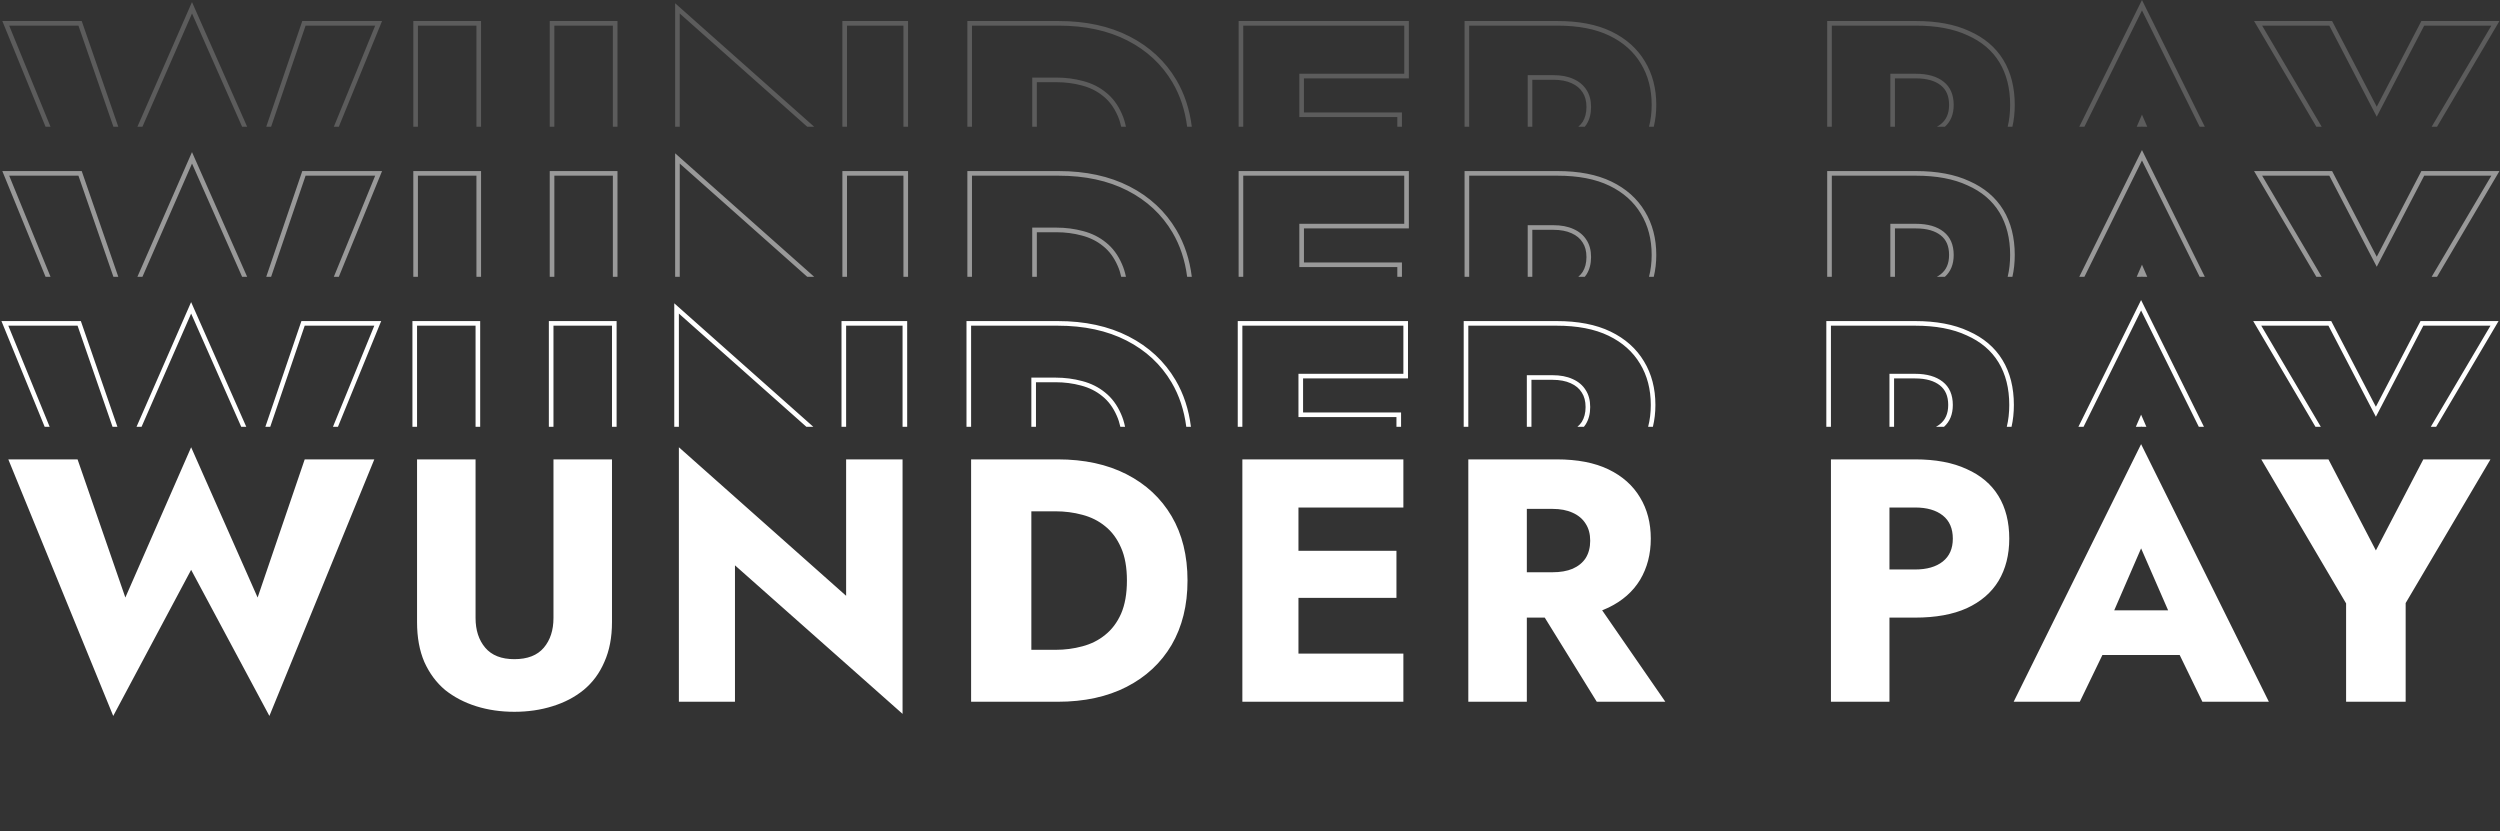 <svg width="1083" height="360" viewBox="0 0 1083 360" fill="none" xmlns="http://www.w3.org/2000/svg">
<rect x="0" y="0" width="1083" height="360" fill="#333333" stroke="none"/>
<path d="M111.6 258.85L82.8 193.75L54.3 258.85L33.6 199H3.6L49.05 310.15L82.8 246.85L116.7 310.15L162.15 199H132L111.6 258.85ZM180.664 199V269.5C180.664 276.1 181.714 281.85 183.814 286.75C186.014 291.65 189.014 295.7 192.814 298.9C196.714 302 201.214 304.35 206.314 305.95C211.414 307.55 216.914 308.35 222.814 308.35C228.714 308.35 234.214 307.55 239.314 305.95C244.514 304.35 249.014 302 252.814 298.9C256.714 295.7 259.714 291.65 261.814 286.75C264.014 281.85 265.114 276.1 265.114 269.5V199H239.764V267.7C239.764 273 238.364 277.3 235.564 280.6C232.764 283.9 228.514 285.55 222.814 285.55C217.214 285.55 213.014 283.9 210.214 280.6C207.414 277.3 206.014 273 206.014 267.7V199H180.664ZM366.54 199V258.1L294.09 193.75V304H318.39V244.9L390.99 309.25V199H366.54ZM420.682 199V304H446.782V199H420.682ZM458.182 304C469.682 304 479.632 301.85 488.032 297.55C496.432 293.25 502.932 287.2 507.532 279.4C512.132 271.5 514.432 262.2 514.432 251.5C514.432 240.7 512.132 231.4 507.532 223.6C502.932 215.8 496.432 209.75 488.032 205.45C479.632 201.15 469.682 199 458.182 199H437.482V221.5H457.282C461.282 221.5 465.132 222 468.832 223C472.632 224 475.932 225.65 478.732 227.95C481.632 230.25 483.932 233.35 485.632 237.25C487.332 241.05 488.182 245.8 488.182 251.5C488.182 257.2 487.332 262 485.632 265.9C483.932 269.7 481.632 272.75 478.732 275.05C475.932 277.35 472.632 279 468.832 280C465.132 281 461.282 281.5 457.282 281.5H437.482V304H458.182ZM554.992 304H607.942V283.15H554.992V304ZM554.992 219.85H607.942V199H554.992V219.85ZM554.992 259H604.942V238.6H554.992V259ZM538.192 199V304H562.492V199H538.192ZM662.323 256.45L691.723 304H721.423L688.573 256.45H662.323ZM636.073 199V304H661.423V199H636.073ZM651.973 220.45H672.523C675.923 220.45 678.823 221 681.223 222.1C683.723 223.2 685.623 224.8 686.923 226.9C688.223 228.9 688.873 231.35 688.873 234.25C688.873 237.15 688.223 239.65 686.923 241.75C685.623 243.75 683.723 245.3 681.223 246.4C678.823 247.4 675.923 247.9 672.523 247.9H651.973V267.55H674.323C683.323 267.55 690.823 266.1 696.823 263.2C702.823 260.3 707.373 256.3 710.473 251.2C713.573 246 715.123 240.05 715.123 233.35C715.123 226.55 713.573 220.6 710.473 215.5C707.373 210.3 702.823 206.25 696.823 203.35C690.823 200.45 683.323 199 674.323 199H651.973V220.45ZM793.163 199V304H818.513V199H793.163ZM809.063 219.85H829.613C834.713 219.85 838.713 221 841.613 223.3C844.513 225.6 845.963 228.95 845.963 233.35C845.963 237.65 844.513 240.95 841.613 243.25C838.713 245.55 834.713 246.7 829.613 246.7H809.063V267.55H829.613C838.513 267.55 845.963 266.2 851.963 263.5C858.063 260.7 862.663 256.75 865.763 251.65C868.863 246.45 870.413 240.35 870.413 233.35C870.413 226.15 868.863 220 865.763 214.9C862.663 209.8 858.063 205.9 851.963 203.2C845.963 200.4 838.513 199 829.613 199H809.063V219.85ZM900.073 283.75H955.573L953.923 264.4H901.873L900.073 283.75ZM927.523 237.55L942.373 271.6L941.473 278.05L954.073 304H982.873L927.523 192.4L872.323 304H900.973L914.023 277L912.823 271.45L927.523 237.55ZM1049.78 199L1029.23 238.45L1008.68 199H979.579L1016.33 261.4V304H1042.13V261.25L1078.88 199H1049.78Z" fill="white"/>
<path fill-rule="evenodd" clip-rule="evenodd" d="M48.751 184.894L33.6 141.086H5.761H3.6L4.418 143.086L21.513 184.894H19.352L1.749 141.843L0.621 139.086H3.6H33.6H35.025L35.49 140.433L50.868 184.894H48.751ZM104.503 184.894L83.897 138.317L82.8 135.836L81.712 138.321L61.323 184.894H59.14L80.968 135.034L82.79 130.871L84.629 135.027L106.69 184.894H104.503ZM144.237 184.894L161.332 143.086L162.15 141.086H159.989H132L117.068 184.894H114.955L130.107 140.441L130.569 139.086H132H162.15H165.129L164.001 141.843L146.398 184.894H144.237ZM515.91 184.894C514.972 177.374 512.765 170.623 509.255 164.67C504.454 156.53 497.666 150.221 488.943 145.756C480.206 141.283 469.931 139.086 458.182 139.086H448.782H446.782H437.482H435.482H420.682H418.682V141.086V184.894H420.682V143.086V141.086H422.682H435.482H437.482H439.482H444.782H446.782H448.782H458.182C469.682 141.086 479.632 143.236 488.032 147.536C496.432 151.836 502.932 157.886 507.532 165.686C510.848 171.309 512.969 177.712 513.895 184.894H515.91ZM606.942 184.894V180.686V178.686H604.942H564.492V163.936H607.942H609.942V161.936V141.086V139.086H607.942H564.492H562.492H554.992H552.992H538.192H536.192V141.086V184.894H538.192V143.086V141.086H540.192H552.992H554.992H556.992H560.492H562.492H564.492H605.942H607.942V143.086V159.936V161.936H605.942H564.492H562.492V163.936V178.686V180.686H564.492H602.942H604.942V182.686V184.894H606.942ZM716.03 184.894C716.76 181.903 717.123 178.749 717.123 175.436C717.123 168.325 715.499 162.008 712.186 156.555C708.866 150.988 704.006 146.687 697.693 143.636C691.344 140.567 683.524 139.086 674.323 139.086H663.423H661.423H651.973H649.973H636.073H634.073V141.086V184.894H636.073V143.086V141.086H638.073H649.973H651.973H653.973H659.423H661.423H663.423H674.323C683.323 141.086 690.823 142.536 696.823 145.436C702.823 148.336 707.373 152.386 710.473 157.586C713.573 162.686 715.123 168.636 715.123 175.436C715.123 178.775 714.738 181.928 713.968 184.894H716.03ZM871.396 184.894C872.076 181.92 872.413 178.765 872.413 175.436C872.413 167.946 870.798 161.42 867.472 155.948C864.138 150.463 859.209 146.311 852.791 143.466C846.455 140.513 838.701 139.086 829.612 139.086H820.513H818.513H809.062H807.062H793.162H791.162V141.086V184.894H793.162V143.086V141.086H795.162H807.062H809.062H811.062H816.513H818.513H820.513H829.612C838.513 141.086 845.963 142.486 851.963 145.286C858.062 147.986 862.662 151.886 865.763 156.986C868.862 162.086 870.413 168.236 870.413 175.436C870.413 178.796 870.055 181.949 869.341 184.894H871.396ZM954.756 184.894L929.314 133.598L927.52 129.98L925.73 133.6L900.359 184.894H902.59L926.408 136.74L927.523 134.486L928.64 136.739L952.523 184.894H954.756ZM1055.34 184.894L1080.6 142.103L1082.38 139.086H1078.88H1049.78H1048.57L1048 140.162L1029.23 176.207L1010.45 140.162L1009.89 139.086H1008.68H979.578H976.08L977.855 142.101L1003.06 184.894H1005.38L980.756 143.086L979.578 141.086H981.9H1008.68L1028.1 178.372L1029.23 180.536L1030.36 178.372L1049.78 141.086H1076.56H1078.88L1077.7 143.086L1053.02 184.894H1055.34ZM929.815 184.894L928.616 182.143L927.523 179.636L926.435 182.145L925.243 184.894H927.423L927.528 184.651L927.634 184.894H929.815ZM842.139 184.894C844.688 182.62 845.963 179.468 845.963 175.436C845.963 171.036 844.513 167.686 841.612 165.386C838.713 163.086 834.713 161.936 829.612 161.936H820.513H818.513V163.936V184.894H820.513V163.936H829.612C834.43 163.936 837.936 165.023 840.37 166.953C842.699 168.801 843.963 171.518 843.963 175.436C843.963 179.237 842.711 181.913 840.37 183.769C839.847 184.184 839.275 184.559 838.651 184.894H842.139ZM686.145 184.894C686.424 184.556 686.684 184.204 686.923 183.836C688.223 181.736 688.873 179.236 688.873 176.336C688.873 173.436 688.223 170.986 686.923 168.986C685.623 166.886 683.723 165.286 681.223 164.186C678.823 163.086 675.923 162.536 672.523 162.536H663.423H661.423V164.536V184.894H663.423V164.536H672.523C675.715 164.536 678.315 165.054 680.389 166.005L680.403 166.011L680.417 166.017C682.588 166.972 684.157 168.319 685.222 170.039L685.234 170.058L685.246 170.076C686.293 171.688 686.873 173.739 686.873 176.336C686.873 178.921 686.298 181.037 685.233 182.766C684.721 183.549 684.089 184.26 683.326 184.894H686.145ZM487.38 184.894C486.962 182.858 486.379 181.006 485.632 179.336C483.932 175.436 481.632 172.336 478.732 170.036C475.932 167.736 472.632 166.086 468.832 165.086C465.132 164.086 461.282 163.586 457.282 163.586H448.782H446.782V165.586V184.894H448.782V165.586H457.282C461.114 165.586 464.788 166.065 468.31 167.017L468.323 167.021C471.868 167.953 474.903 169.48 477.463 171.582L477.476 171.593L477.489 171.603C480.096 173.671 482.21 176.491 483.799 180.136L483.803 180.144L483.806 180.153C484.439 181.568 484.951 183.146 485.336 184.894H487.38ZM392.99 184.894H390.99V143.086V141.086H388.99H368.54H366.54V143.086V184.894H364.54V141.086V139.086H366.54H390.99H392.99V141.086V184.894ZM352.334 184.894L295.418 134.341L292.09 131.385V135.836V184.894H294.09V138.511V135.836L296.09 137.613L349.323 184.894H352.334ZM267.115 184.894H265.115V143.086V141.086H263.115H241.764H239.764V143.086V184.894H237.764V141.086V139.086H239.764H265.115H267.115V141.086V184.894ZM208.014 184.894V141.086V139.086H206.014H180.664H178.664V141.086V184.894H180.664V143.086V141.086H182.664H204.014H206.014V143.086V184.894H208.014Z" fill="white"/>
<path opacity="0.5" fill-rule="evenodd" clip-rule="evenodd" d="M49.13 119.914L33.979 76.106H6.139H3.979L4.796 78.106L21.892 119.914H19.731L2.127 76.863L1 74.106H3.979H33.979H35.403L35.869 75.452L51.246 119.914H49.13ZM104.881 119.914L84.276 73.337L83.179 70.856L82.091 73.341L61.702 119.914H59.519L81.346 70.054L83.169 65.891L85.008 70.047L107.068 119.914H104.881ZM144.615 119.914L161.711 78.106L162.529 76.106H160.368H132.379L117.447 119.914H115.334L130.486 75.461L130.947 74.106H132.379H162.529H165.507L164.38 76.863L146.776 119.914H144.615ZM516.289 119.914C515.351 112.394 513.144 105.642 509.633 99.69C504.832 91.549 498.044 85.241 489.322 80.776C480.585 76.303 470.309 74.106 458.561 74.106H449.161H447.161H437.861H435.861H421.061H419.061V76.106V119.914H421.061V78.106V76.106H423.061H435.861H437.861H439.861H445.161H447.161H449.161H458.561C470.061 76.106 480.011 78.256 488.411 82.556C496.811 86.856 503.311 92.906 507.911 100.706C511.227 106.329 513.348 112.732 514.273 119.914H516.289ZM607.32 119.914V115.706V113.706H605.32H564.87V98.956H608.32H610.32V96.956V76.106V74.106H608.32H564.87H562.87H555.37H553.37H538.57H536.57V76.106V119.914H538.57V78.106V76.106H540.57H553.37H555.37H557.37H560.87H562.87H564.87H606.32H608.32V78.106V94.956V96.956H606.32H564.87H562.87V98.956V113.706V115.706H564.87H603.32H605.32V117.706V119.914H607.32ZM716.409 119.914C717.139 116.923 717.501 113.769 717.501 110.456C717.501 103.345 715.877 97.028 712.565 91.575C709.244 86.008 704.384 81.707 698.072 78.656C691.722 75.587 683.902 74.106 674.701 74.106H663.801H661.801H652.351H650.351H636.451H634.451V76.106V119.914H636.451V78.106V76.106H638.451H650.351H652.351H654.351H659.801H661.801H663.801H674.701C683.701 76.106 691.201 77.556 697.201 80.456C703.201 83.356 707.751 87.406 710.851 92.606C713.951 97.706 715.501 103.656 715.501 110.456C715.501 113.795 715.116 116.947 714.347 119.914H716.409ZM871.775 119.914C872.455 116.94 872.791 113.785 872.791 110.456C872.791 102.966 871.176 96.439 867.85 90.967C864.517 85.483 859.588 81.331 853.169 78.486C846.833 75.533 839.08 74.106 829.991 74.106H820.891H818.891H809.441H807.441H793.541H791.541V76.106V119.914H793.541V78.106V76.106H795.541H807.441H809.441H811.441H816.891H818.891H820.891H829.991C838.891 76.106 846.341 77.506 852.341 80.306C858.441 83.006 863.041 86.906 866.141 92.006C869.241 97.106 870.791 103.256 870.791 110.456C870.791 113.816 870.434 116.968 869.72 119.914H871.775ZM955.134 119.914L929.693 68.618L927.899 65L926.109 68.619L900.737 119.914H902.969L926.786 71.76L927.901 69.506L929.018 71.759L952.902 119.914H955.134ZM1055.72 119.914L1080.98 77.123L1082.76 74.106H1079.26H1050.16H1048.94L1048.38 75.182L1029.61 111.227L1010.83 75.182L1010.27 74.106H1009.06H979.957H976.458L978.234 77.121L1003.44 119.914H1005.76L981.135 78.106L979.957 76.106H982.278H1009.06L1028.48 113.392L1029.61 115.556L1030.73 113.392L1050.16 76.106H1076.93H1079.26L1078.08 78.106L1053.39 119.914H1055.72ZM930.194 119.914L928.994 117.163L927.901 114.656L926.813 117.165L925.621 119.914H927.801L927.906 119.671L928.012 119.914H930.194ZM842.517 119.914C845.067 117.64 846.341 114.488 846.341 110.456C846.341 106.056 844.891 102.706 841.991 100.406C839.091 98.106 835.091 96.956 829.991 96.956H820.891H818.891V98.956V119.914H820.891V98.956H829.991C834.808 98.956 838.314 100.043 840.748 101.973C843.077 103.82 844.341 106.538 844.341 110.456C844.341 114.257 843.089 116.933 840.748 118.789C840.226 119.204 839.654 119.579 839.03 119.914H842.517ZM686.523 119.914C686.803 119.576 687.062 119.224 687.301 118.856C688.601 116.756 689.251 114.256 689.251 111.356C689.251 108.456 688.601 106.006 687.301 104.006C686.001 101.906 684.101 100.306 681.601 99.206C679.201 98.106 676.301 97.556 672.901 97.556H663.801H661.801V99.556V119.914H663.801V99.556H672.901C676.093 99.556 678.693 100.073 680.768 101.024L680.782 101.031L680.796 101.037C682.966 101.992 684.536 103.339 685.601 105.059L685.612 105.078L685.624 105.096C686.672 106.708 687.251 108.759 687.251 111.356C687.251 113.941 686.677 116.057 685.612 117.786C685.1 118.569 684.468 119.28 683.704 119.914H686.523ZM487.759 119.914C487.34 117.878 486.757 116.025 486.011 114.356C484.311 110.456 482.011 107.356 479.111 105.056C476.311 102.756 473.011 101.106 469.211 100.106C465.511 99.106 461.661 98.606 457.661 98.606H449.161H447.161V100.606V119.914H449.161V100.606H457.661C461.492 100.606 465.166 101.085 468.689 102.037L468.702 102.04C472.247 102.973 475.282 104.499 477.841 106.602L477.854 106.612L477.868 106.623C480.475 108.691 482.588 111.511 484.177 115.155L484.181 115.164L484.185 115.173C484.818 116.587 485.33 118.166 485.714 119.914H487.759ZM393.369 119.914H391.369V78.106V76.106H389.369H368.919H366.919V78.106V119.914H364.919V76.106V74.106H366.919H391.369H393.369V76.106V119.914ZM352.713 119.914L295.797 69.361L292.469 66.405V70.856V119.914H294.469V73.531V70.856L296.469 72.632L349.701 119.914H352.713ZM267.493 119.914H265.493V78.106V76.106H263.493H242.143H240.143V78.106V119.914H238.143V76.106V74.106H240.143H265.493H267.493V76.106V119.914ZM208.393 119.914V76.106V74.106H206.393H181.043H179.043V76.106V119.914H181.043V78.106V76.106H183.043H204.393H206.393V78.106V119.914H208.393Z" fill="white"/>
<path opacity="0.2" fill-rule="evenodd" clip-rule="evenodd" d="M49.13 54.913L33.979 11.106H6.139H3.979L4.796 13.106L21.892 54.913H19.731L2.127 11.863L1 9.106H3.979H33.979H35.403L35.869 10.452L51.246 54.913H49.13ZM104.881 54.913L84.276 8.337L83.179 5.856L82.091 8.341L61.702 54.913H59.519L81.346 5.054L83.169 0.891L85.008 5.047L107.068 54.913H104.881ZM144.615 54.913L161.711 13.106L162.529 11.106H160.368H132.379L117.447 54.913H115.334L130.486 10.461L130.947 9.106H132.379H162.529H165.507L164.38 11.863L146.776 54.913H144.615ZM516.289 54.913C515.351 47.394 513.144 40.642 509.633 34.69C504.832 26.549 498.044 20.241 489.322 15.776C480.585 11.303 470.309 9.106 458.561 9.106H449.161H447.161H437.861H435.861H421.061H419.061V11.106V54.913H421.061V13.106V11.106H423.061H435.861H437.861H439.861H445.161H447.161H449.161H458.561C470.061 11.106 480.011 13.256 488.411 17.556C496.811 21.856 503.311 27.906 507.911 35.706C511.227 41.329 513.348 47.731 514.273 54.913H516.289ZM607.32 54.913V50.706V48.706H605.32H564.87V33.956H608.32H610.32V31.956V11.106V9.106H608.32H564.87H562.87H555.37H553.37H538.57H536.57V11.106V54.913H538.57V13.106V11.106H540.57H553.37H555.37H557.37H560.87H562.87H564.87H606.32H608.32V13.106V29.956V31.956H606.32H564.87H562.87V33.956V48.706V50.706H564.87H603.32H605.32V52.706V54.913H607.32ZM716.409 54.913C717.139 51.923 717.501 48.769 717.501 45.456C717.501 38.345 715.877 32.028 712.565 26.575C709.244 21.008 704.384 16.707 698.072 13.655C691.722 10.587 683.902 9.106 674.701 9.106H663.801H661.801H652.351H650.351H636.451H634.451V11.106V54.913H636.451V13.106V11.106H638.451H650.351H652.351H654.351H659.801H661.801H663.801H674.701C683.701 11.106 691.201 12.556 697.201 15.456C703.201 18.356 707.751 22.406 710.851 27.606C713.951 32.706 715.501 38.656 715.501 45.456C715.501 48.795 715.116 51.947 714.347 54.913H716.409ZM871.775 54.913C872.455 51.94 872.791 48.785 872.791 45.456C872.791 37.966 871.176 31.439 867.85 25.967C864.517 20.483 859.588 16.331 853.169 13.486C846.833 10.533 839.08 9.106 829.991 9.106H820.891H818.891H809.441H807.441H793.541H791.541V11.106V54.913H793.541V13.106V11.106H795.541H807.441H809.441H811.441H816.891H818.891H820.891H829.991C838.891 11.106 846.341 12.506 852.341 15.306C858.441 18.006 863.041 21.906 866.141 27.006C869.241 32.106 870.791 38.256 870.791 45.456C870.791 48.816 870.434 51.968 869.72 54.913H871.775ZM955.134 54.913L929.693 3.618L927.899 0L926.109 3.619L900.737 54.913H902.969L926.786 6.76L927.901 4.506L929.018 6.759L952.902 54.913H955.134ZM1055.72 54.913L1080.98 12.123L1082.76 9.106H1079.26H1050.16H1048.94L1048.38 10.182L1029.61 46.227L1010.83 10.182L1010.27 9.106H1009.06H979.957H976.458L978.234 12.121L1003.44 54.913H1005.76L981.135 13.106L979.957 11.106H982.278H1009.06L1028.48 48.392L1029.61 50.556L1030.73 48.392L1050.16 11.106H1076.93H1079.26L1078.08 13.106L1053.39 54.913H1055.72ZM930.194 54.913L928.994 52.163L927.901 49.656L926.813 52.165L925.621 54.913H927.801L927.906 54.671L928.012 54.913H930.194ZM842.517 54.913C845.067 52.64 846.341 49.488 846.341 45.456C846.341 41.056 844.891 37.706 841.991 35.406C839.091 33.106 835.091 31.956 829.991 31.956H820.891H818.891V33.956V54.913H820.891V33.956H829.991C834.808 33.956 838.314 35.043 840.748 36.973C843.077 38.82 844.341 41.538 844.341 45.456C844.341 49.257 843.089 51.932 840.748 53.789C840.226 54.204 839.654 54.579 839.03 54.913H842.517ZM686.523 54.913C686.803 54.576 687.062 54.224 687.301 53.856C688.601 51.756 689.251 49.256 689.251 46.356C689.251 43.456 688.601 41.006 687.301 39.006C686.001 36.906 684.101 35.306 681.601 34.206C679.201 33.106 676.301 32.556 672.901 32.556H663.801H661.801V34.556V54.913H663.801V34.556H672.901C676.093 34.556 678.693 35.073 680.768 36.024L680.782 36.031L680.796 36.037C682.966 36.992 684.536 38.339 685.601 40.059L685.612 40.078L685.624 40.096C686.672 41.708 687.251 43.759 687.251 46.356C687.251 48.941 686.677 51.057 685.612 52.786C685.1 53.569 684.468 54.28 683.704 54.913H686.523ZM487.759 54.913C487.34 52.878 486.757 51.025 486.011 49.356C484.311 45.456 482.011 42.356 479.111 40.056C476.311 37.756 473.011 36.106 469.211 35.106C465.511 34.106 461.661 33.606 457.661 33.606H449.161H447.161V35.606V54.913H449.161V35.606H457.661C461.492 35.606 465.166 36.085 468.689 37.037L468.702 37.04C472.247 37.973 475.282 39.499 477.841 41.602L477.854 41.612L477.868 41.623C480.475 43.691 482.588 46.511 484.177 50.155L484.181 50.164L484.185 50.173C484.818 51.587 485.33 53.166 485.714 54.913H487.759ZM393.369 54.913H391.369V13.106V11.106H389.369H368.919H366.919V13.106V54.913H364.919V11.106V9.106H366.919H391.369H393.369V11.106V54.913ZM352.713 54.913L295.797 4.361L292.469 1.405V5.856V54.913H294.469V8.531V5.856L296.469 7.633L349.701 54.913H352.713ZM267.493 54.913H265.493V13.106V11.106H263.493H242.143H240.143V13.106V54.913H238.143V11.106V9.106H240.143H265.493H267.493V11.106V54.913ZM208.393 54.913V11.106V9.106H206.393H181.043H179.043V11.106V54.913H181.043V13.106V11.106H183.043H204.393H206.393V13.106V54.913H208.393Z" fill="white"/>
</svg>